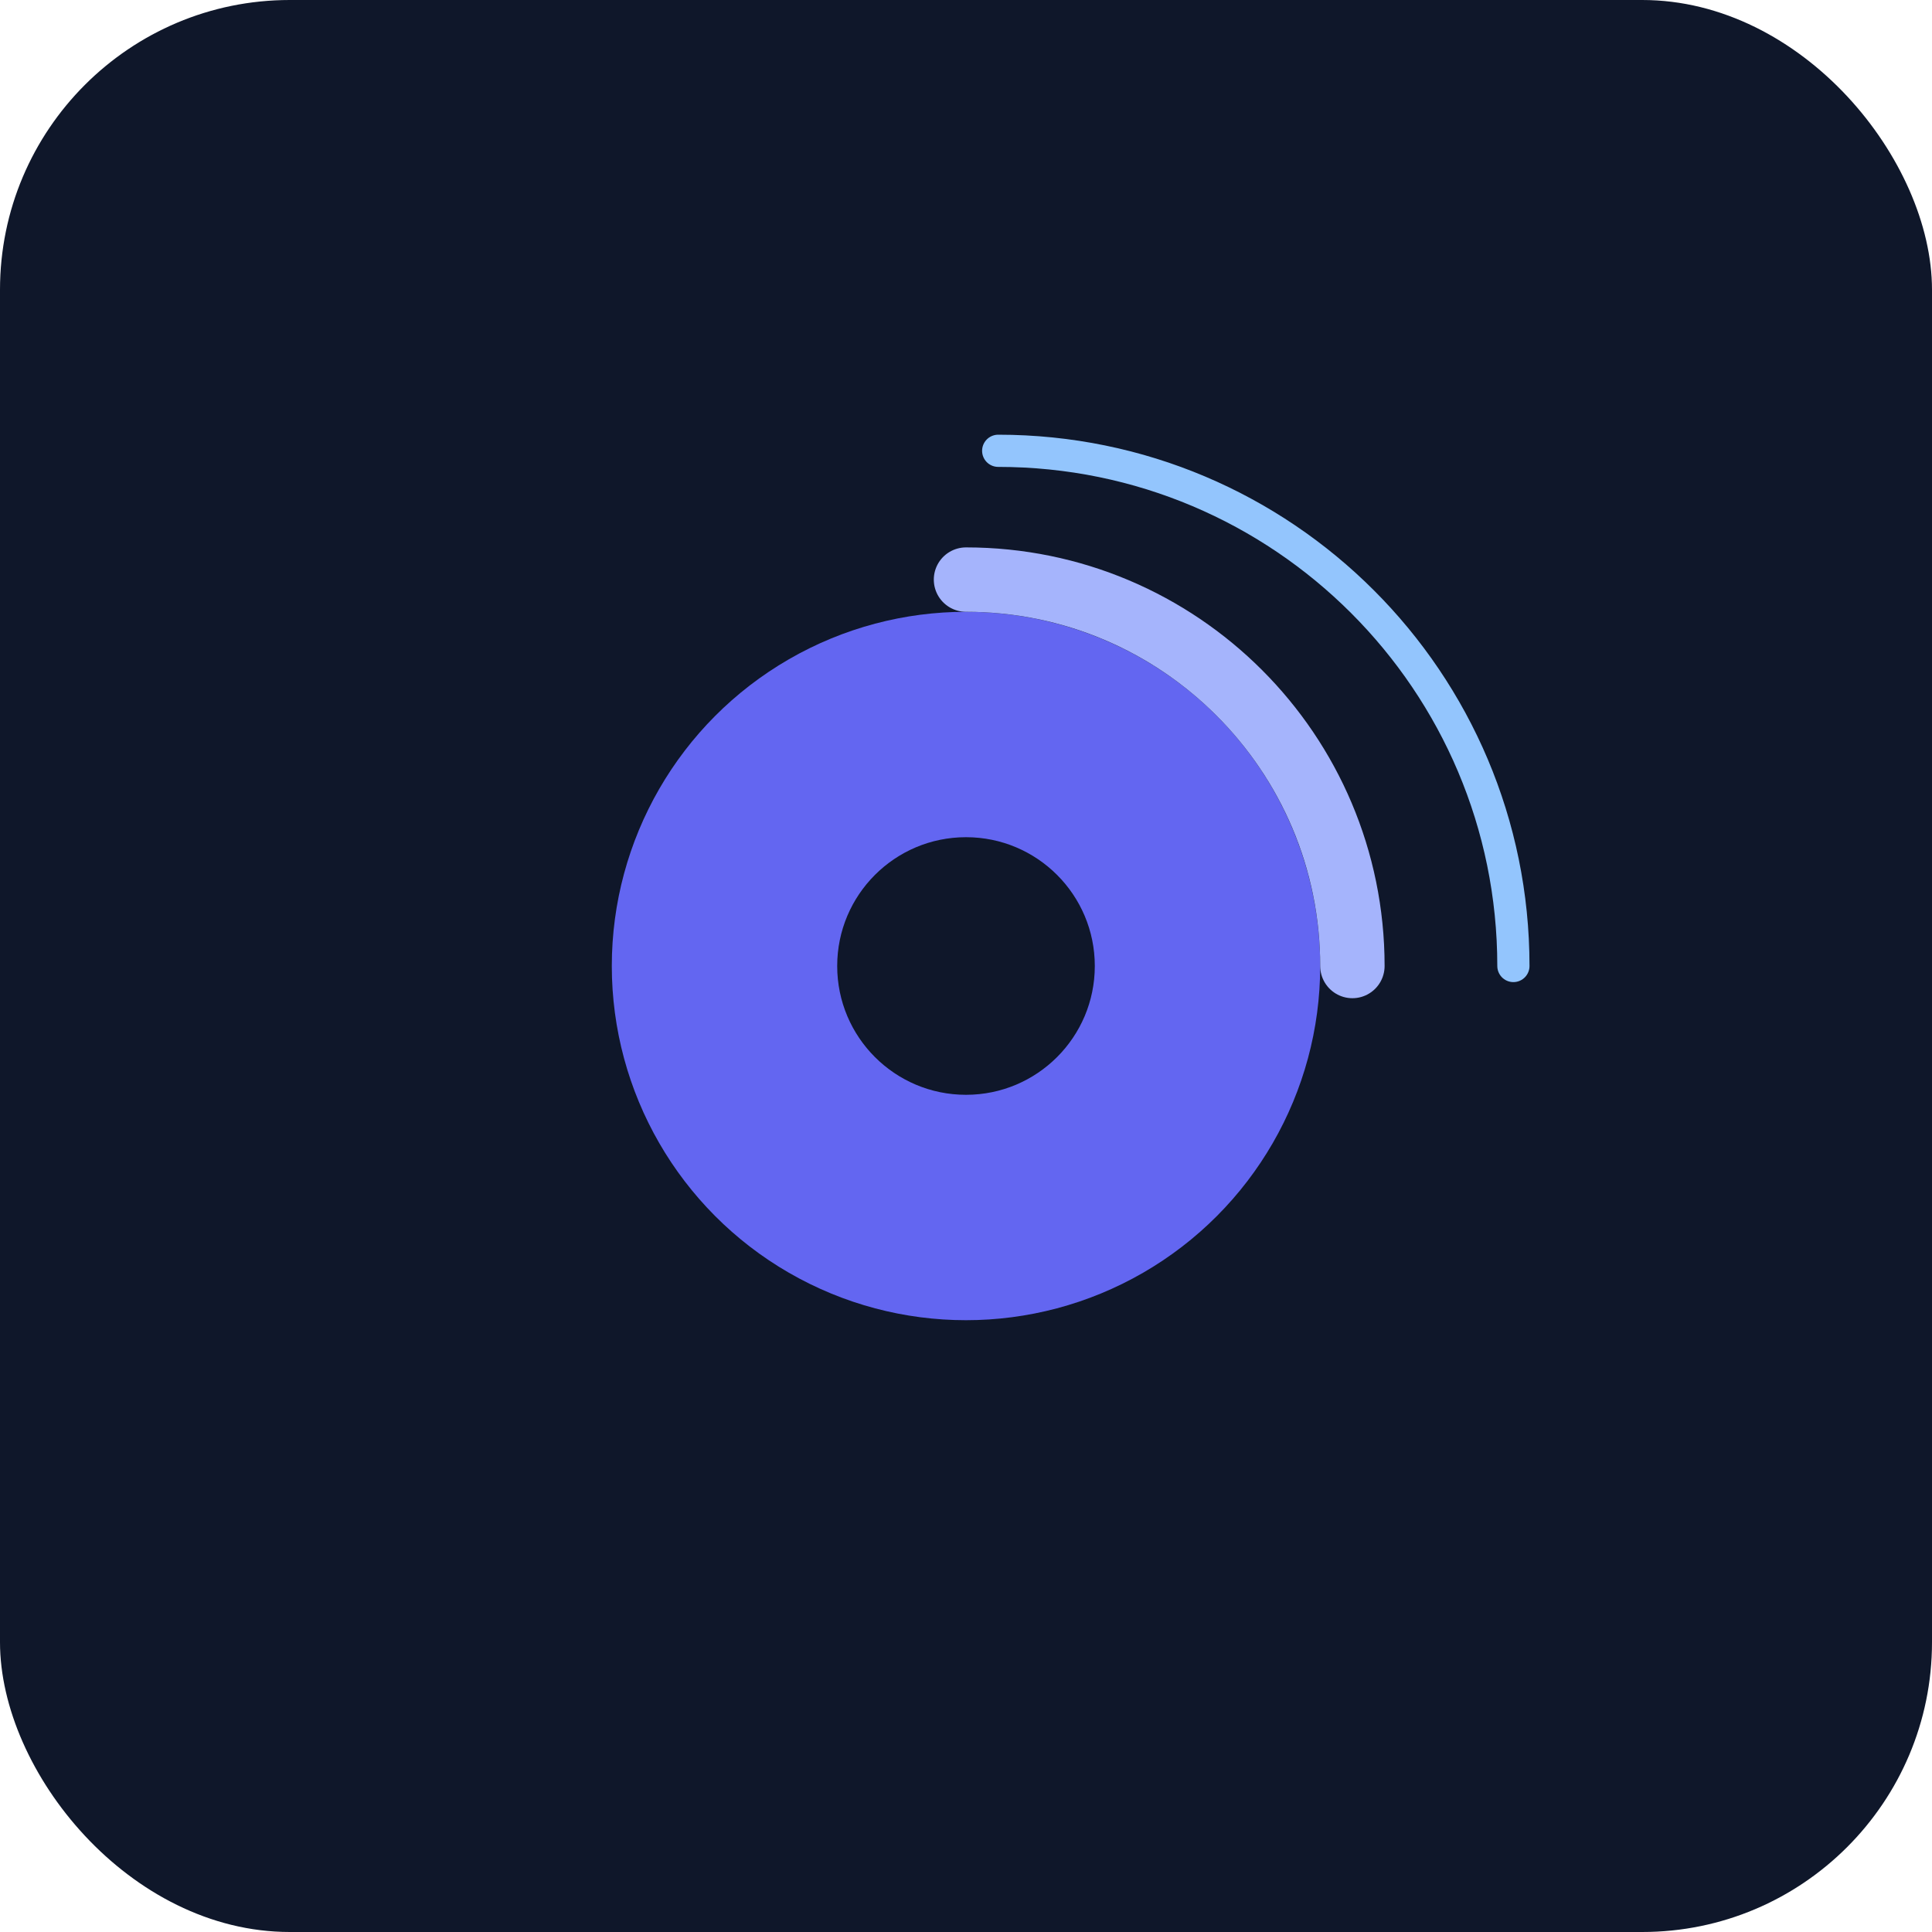 <?xml version="1.0" encoding="UTF-8"?>
<svg width="120" height="120" viewBox="0 0 120 120" xmlns="http://www.w3.org/2000/svg" role="img" aria-label="Radio logo">
  <rect width="120" height="120" rx="18" fill="#0F172A" />
  <!-- central badge -->
  <g transform="translate(20,20)">
    <circle cx="40" cy="40" r="22" fill="#6366F1" />
    <circle cx="40" cy="40" r="8" fill="#0F172A" />
    <!-- radio waves -->
    <path d="M64 40c0-13.255-10.745-24-24-24" stroke="#A5B4FC" stroke-width="4" fill="none" stroke-linecap="round"/>
    <path d="M74 40c0-17.673-14.327-32-32-32" stroke="#93C5FD" stroke-width="2" fill="none" stroke-linecap="round"/>
  </g>
</svg>
